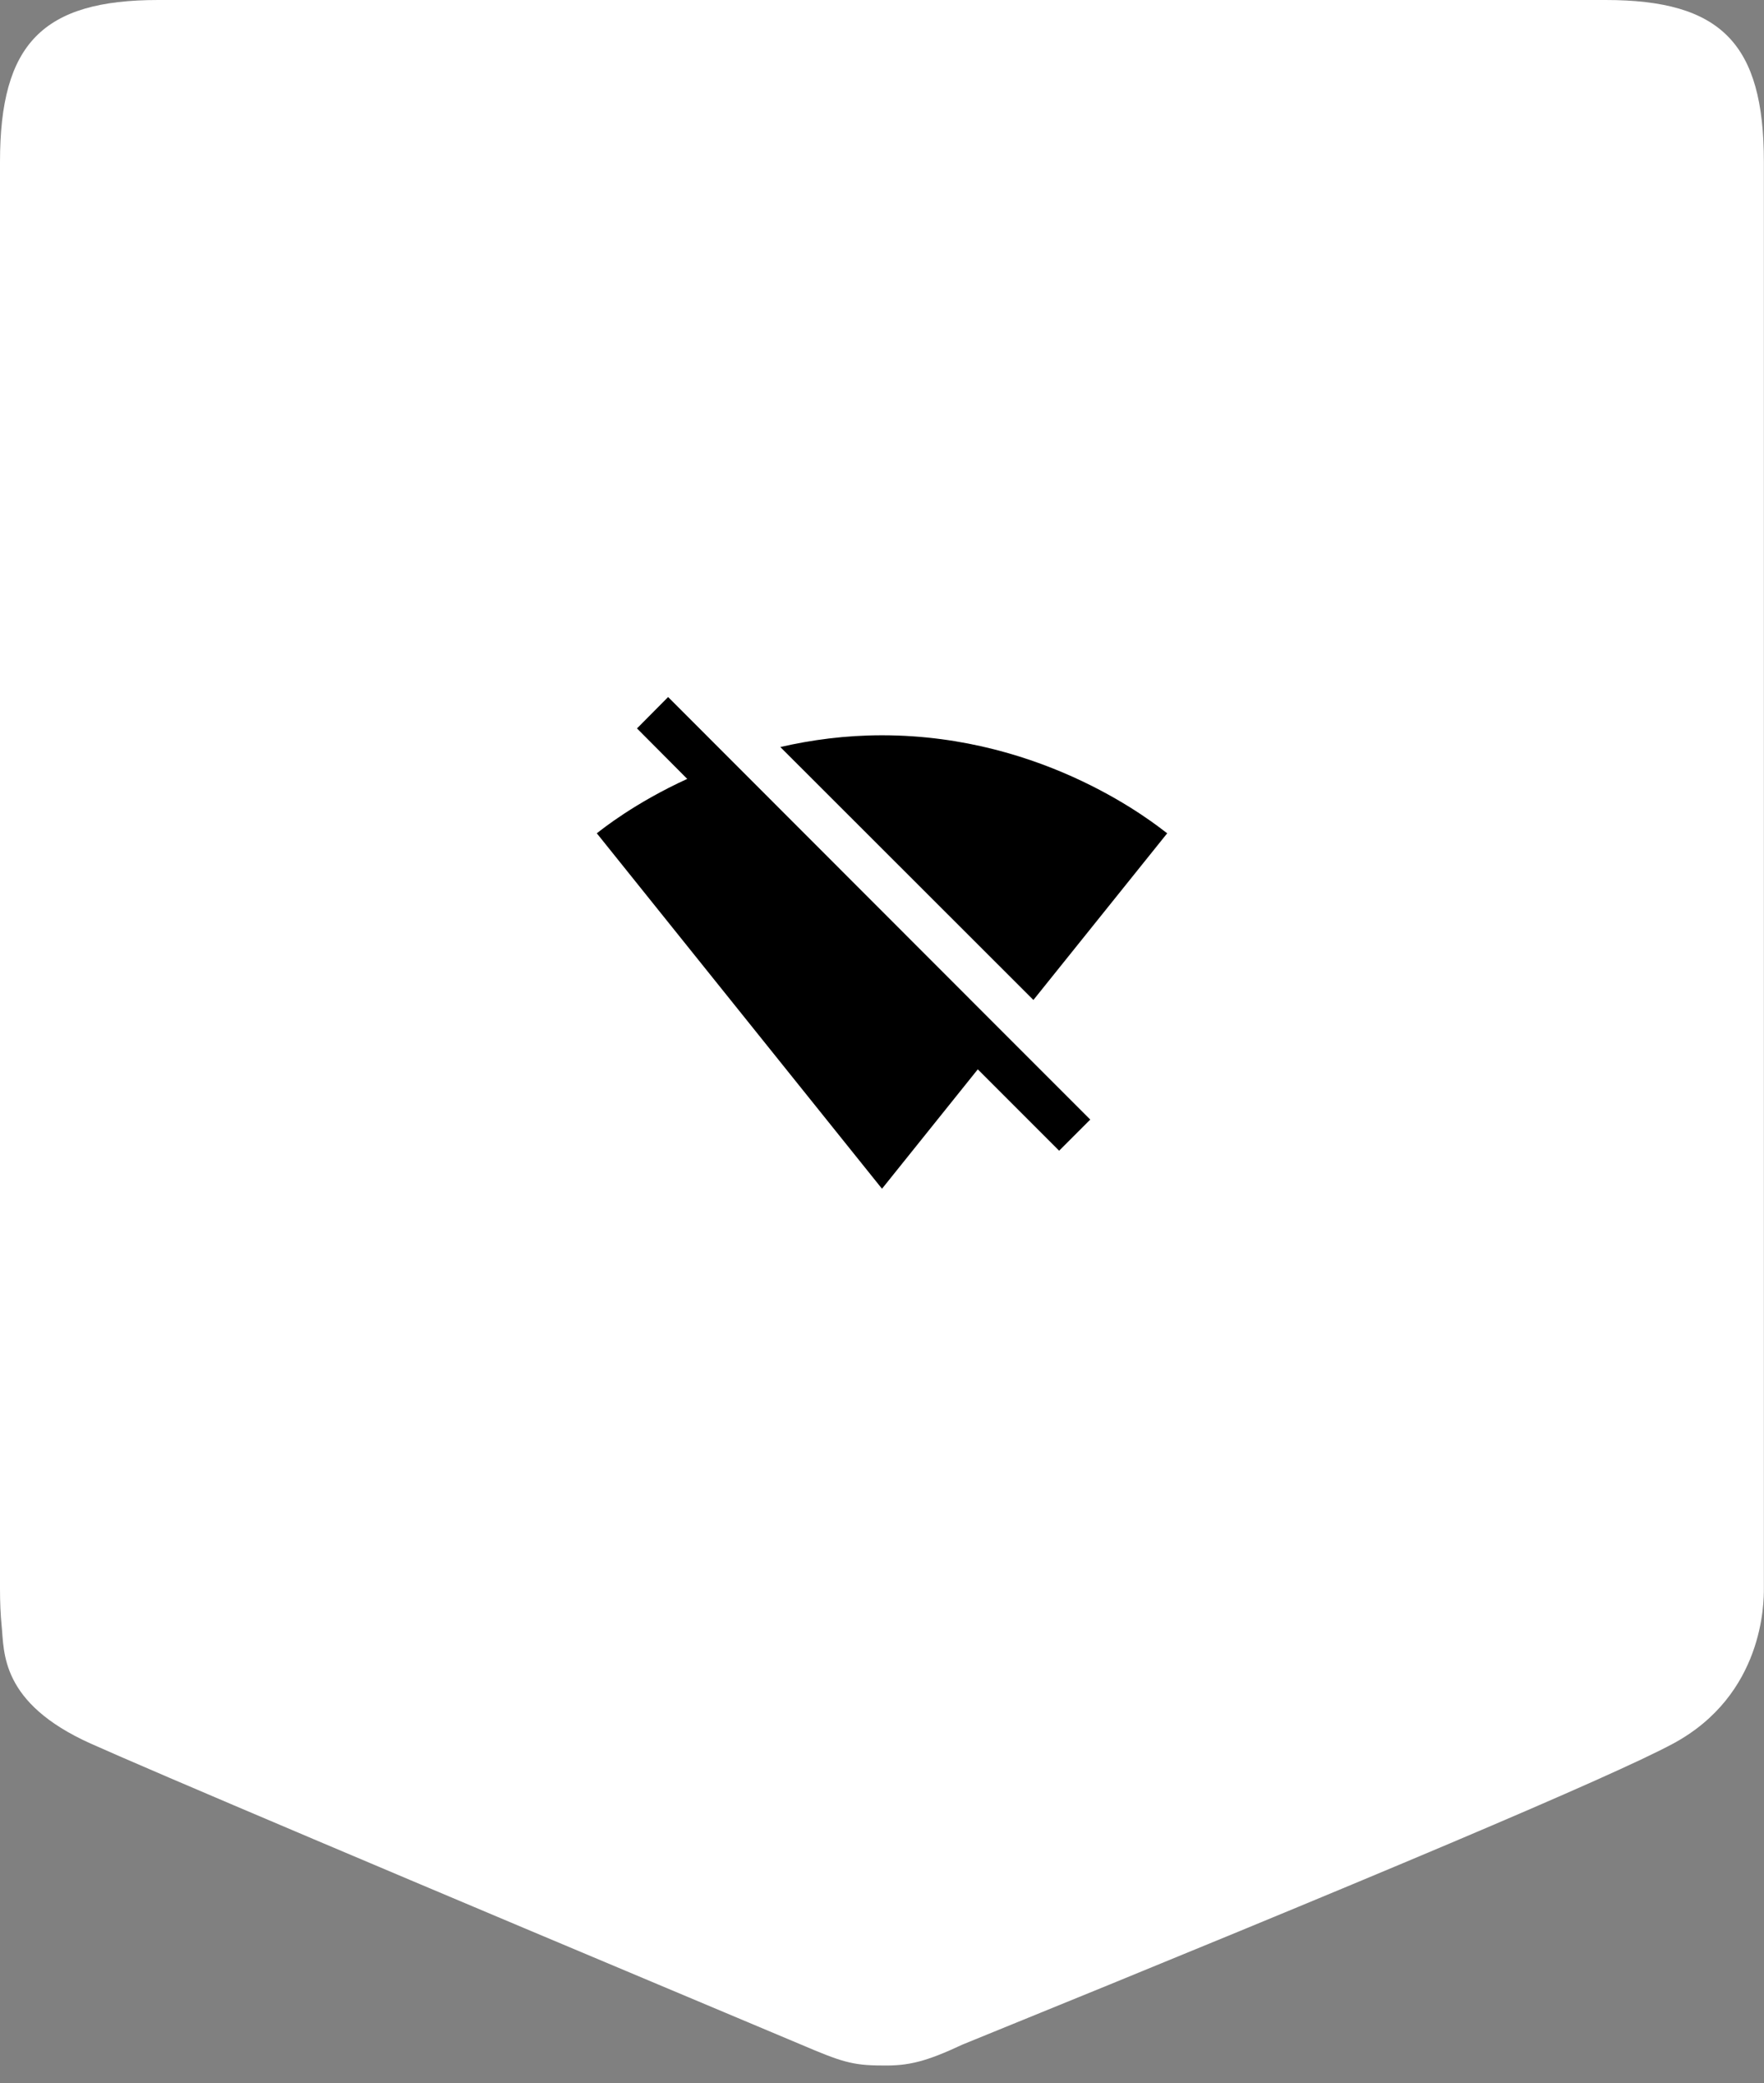 <?xml version="1.0" encoding="UTF-8"?>
<svg width="72" height="85" preserveAspectRatio="xMidYMid meet" version="1.1" xmlns="http://www.w3.org/2000/svg" xmlns:xlink="http://www.w3.org/1999/xlink">
    <rect width="100%" height="100%" fill="#808080" stroke="none"/>
    <g id="v6" stroke="none" stroke-width="1" fill="none" fill-rule="evenodd">
        <g transform="translate(-144, -129)">
            <g id="Navigation/_assets/menu_icons/Epic_Logo" transform="translate(144, 129)">
                <path d="M6.46,0 C1.742,0 0,1.78 0,6.605 L0,64.823 C0,65.37 0.021,65.876 0.068,66.347 C0.176,67.4 0,69.48 3.707,71.142 C6.178,72.251 15.837,76.342 32.685,83.417 C34.315,84.11 34.774,84.274 35.998,84.274 C37.088,84.296 37.807,84.114 39.295,83.417 C56.155,76.564 65.819,72.473 68.29,71.142 C71.995,69.147 71.995,65.37 71.995,64.823 L71.995,6.605 C71.995,1.78 70.254,0 65.535,0 L6.46,0 Z"
                      id="Fill-1" fill="#FFFFFF"/>
                <g id="ic_signal_wifi_off_black_24px" transform="translate(24, 27)">
                    <polygon id="Shape" points="0 0 24 0 24 24 0 24"/>
                    <path d="M23.64,7 C23.19,6.66 18.71,3 12,3 C10.5,3 9.11,3.19 7.85,3.48 L18.18,13.8 L23.64,7 Z M17.04,15.22 L3.27,1.44 L2,2.72 L4.05,4.78 C1.91,5.76 0.59,6.82 0.36,7 L11.99,21.49 L12,21.5 L12.01,21.49 L15.91,16.63 L19.23,19.95 L20.5,18.68 L17.04,15.22 Z"
                          id="Shape" fill="#000000" fill-rule="nonzero"/>
                </g>
            </g>
        </g>
    </g>
</svg>

